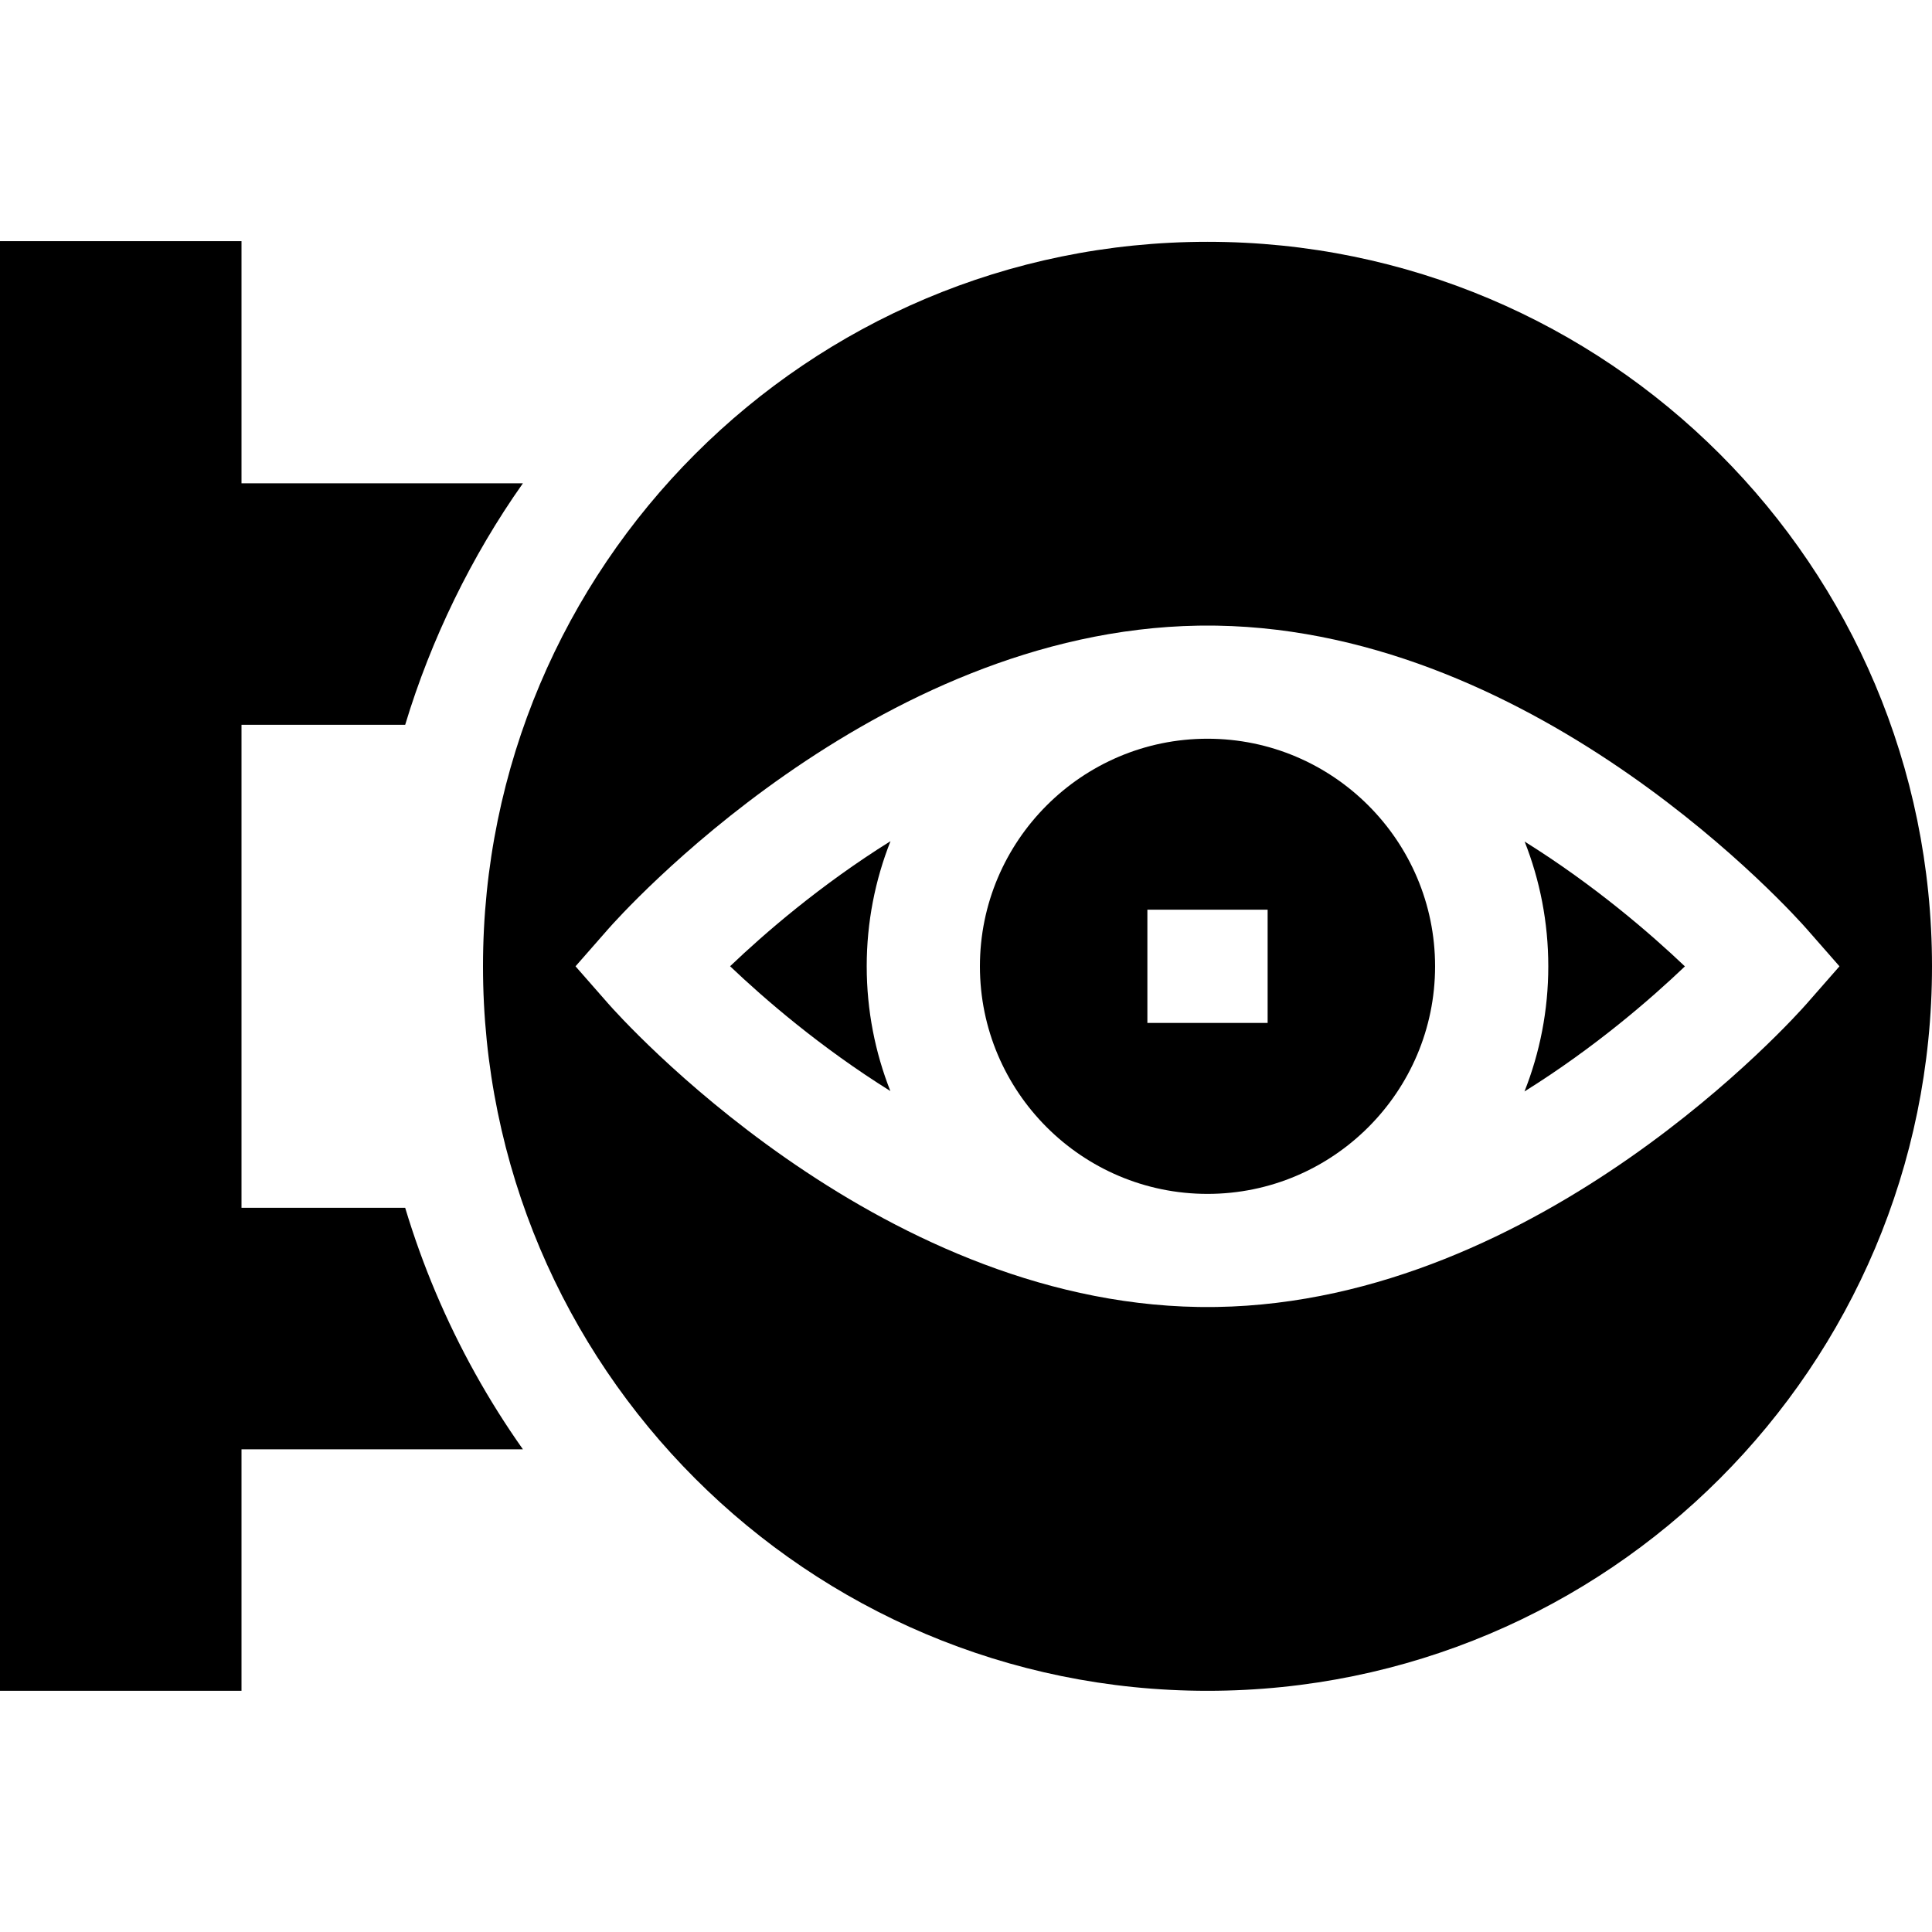 <svg id="Capa_1" enable-background="new 0 0 512 512" height="512" viewBox="0 0 512 512" width="512" xmlns="http://www.w3.org/2000/svg"><g><path d="m410.312 256.082c0 11.703-2.238 22.893-6.308 33.165 18.667-11.651 33.493-24.534 42.512-33.146-9.023-8.588-23.842-21.438-42.469-33.076 4.043 10.242 6.265 21.395 6.265 33.057z"/><path d="m380.312 256.082c0-33.257-27.056-60.312-60.312-60.312s-60.312 27.056-60.312 60.312 27.056 60.312 60.312 60.312 60.312-27.055 60.312-60.312zm-44.378 15h-31.867v-30h31.867z"/><path d="m229.688 256.082c0-11.703 2.238-22.893 6.308-33.165-18.668 11.651-33.494 24.535-42.513 33.146 9.02 8.586 23.841 21.437 42.47 33.076-4.043-10.242-6.265-21.395-6.265-33.057z"/><path d="m115.458 342.503c-3.111-7.356-5.797-14.838-8.081-22.422h-43.377v-128h43.377c6.797-22.565 17.596-44.755 31.201-64h-74.578v-64.163h-64v384.164h64v-64h74.578c-9.151-12.945-16.886-26.841-23.12-41.579z"/><path d="m320 448.082c106.039 0 192-85.961 192-192s-85.961-192-192-192-192 85.961-192 192c0 106.038 85.961 192 192 192zm-158.808-182.109-8.674-9.891 8.674-9.891c2.853-3.253 70.269-78.981 156.383-80.389.806-.021 4.043-.021 4.849 0 86.114 1.407 153.53 77.136 156.383 80.389l8.674 9.891-8.674 9.891c-2.853 3.253-70.269 78.981-156.383 80.389-.806.021-4.043.021-4.849 0-86.113-1.408-153.529-77.137-156.383-80.389z"/></g></svg>